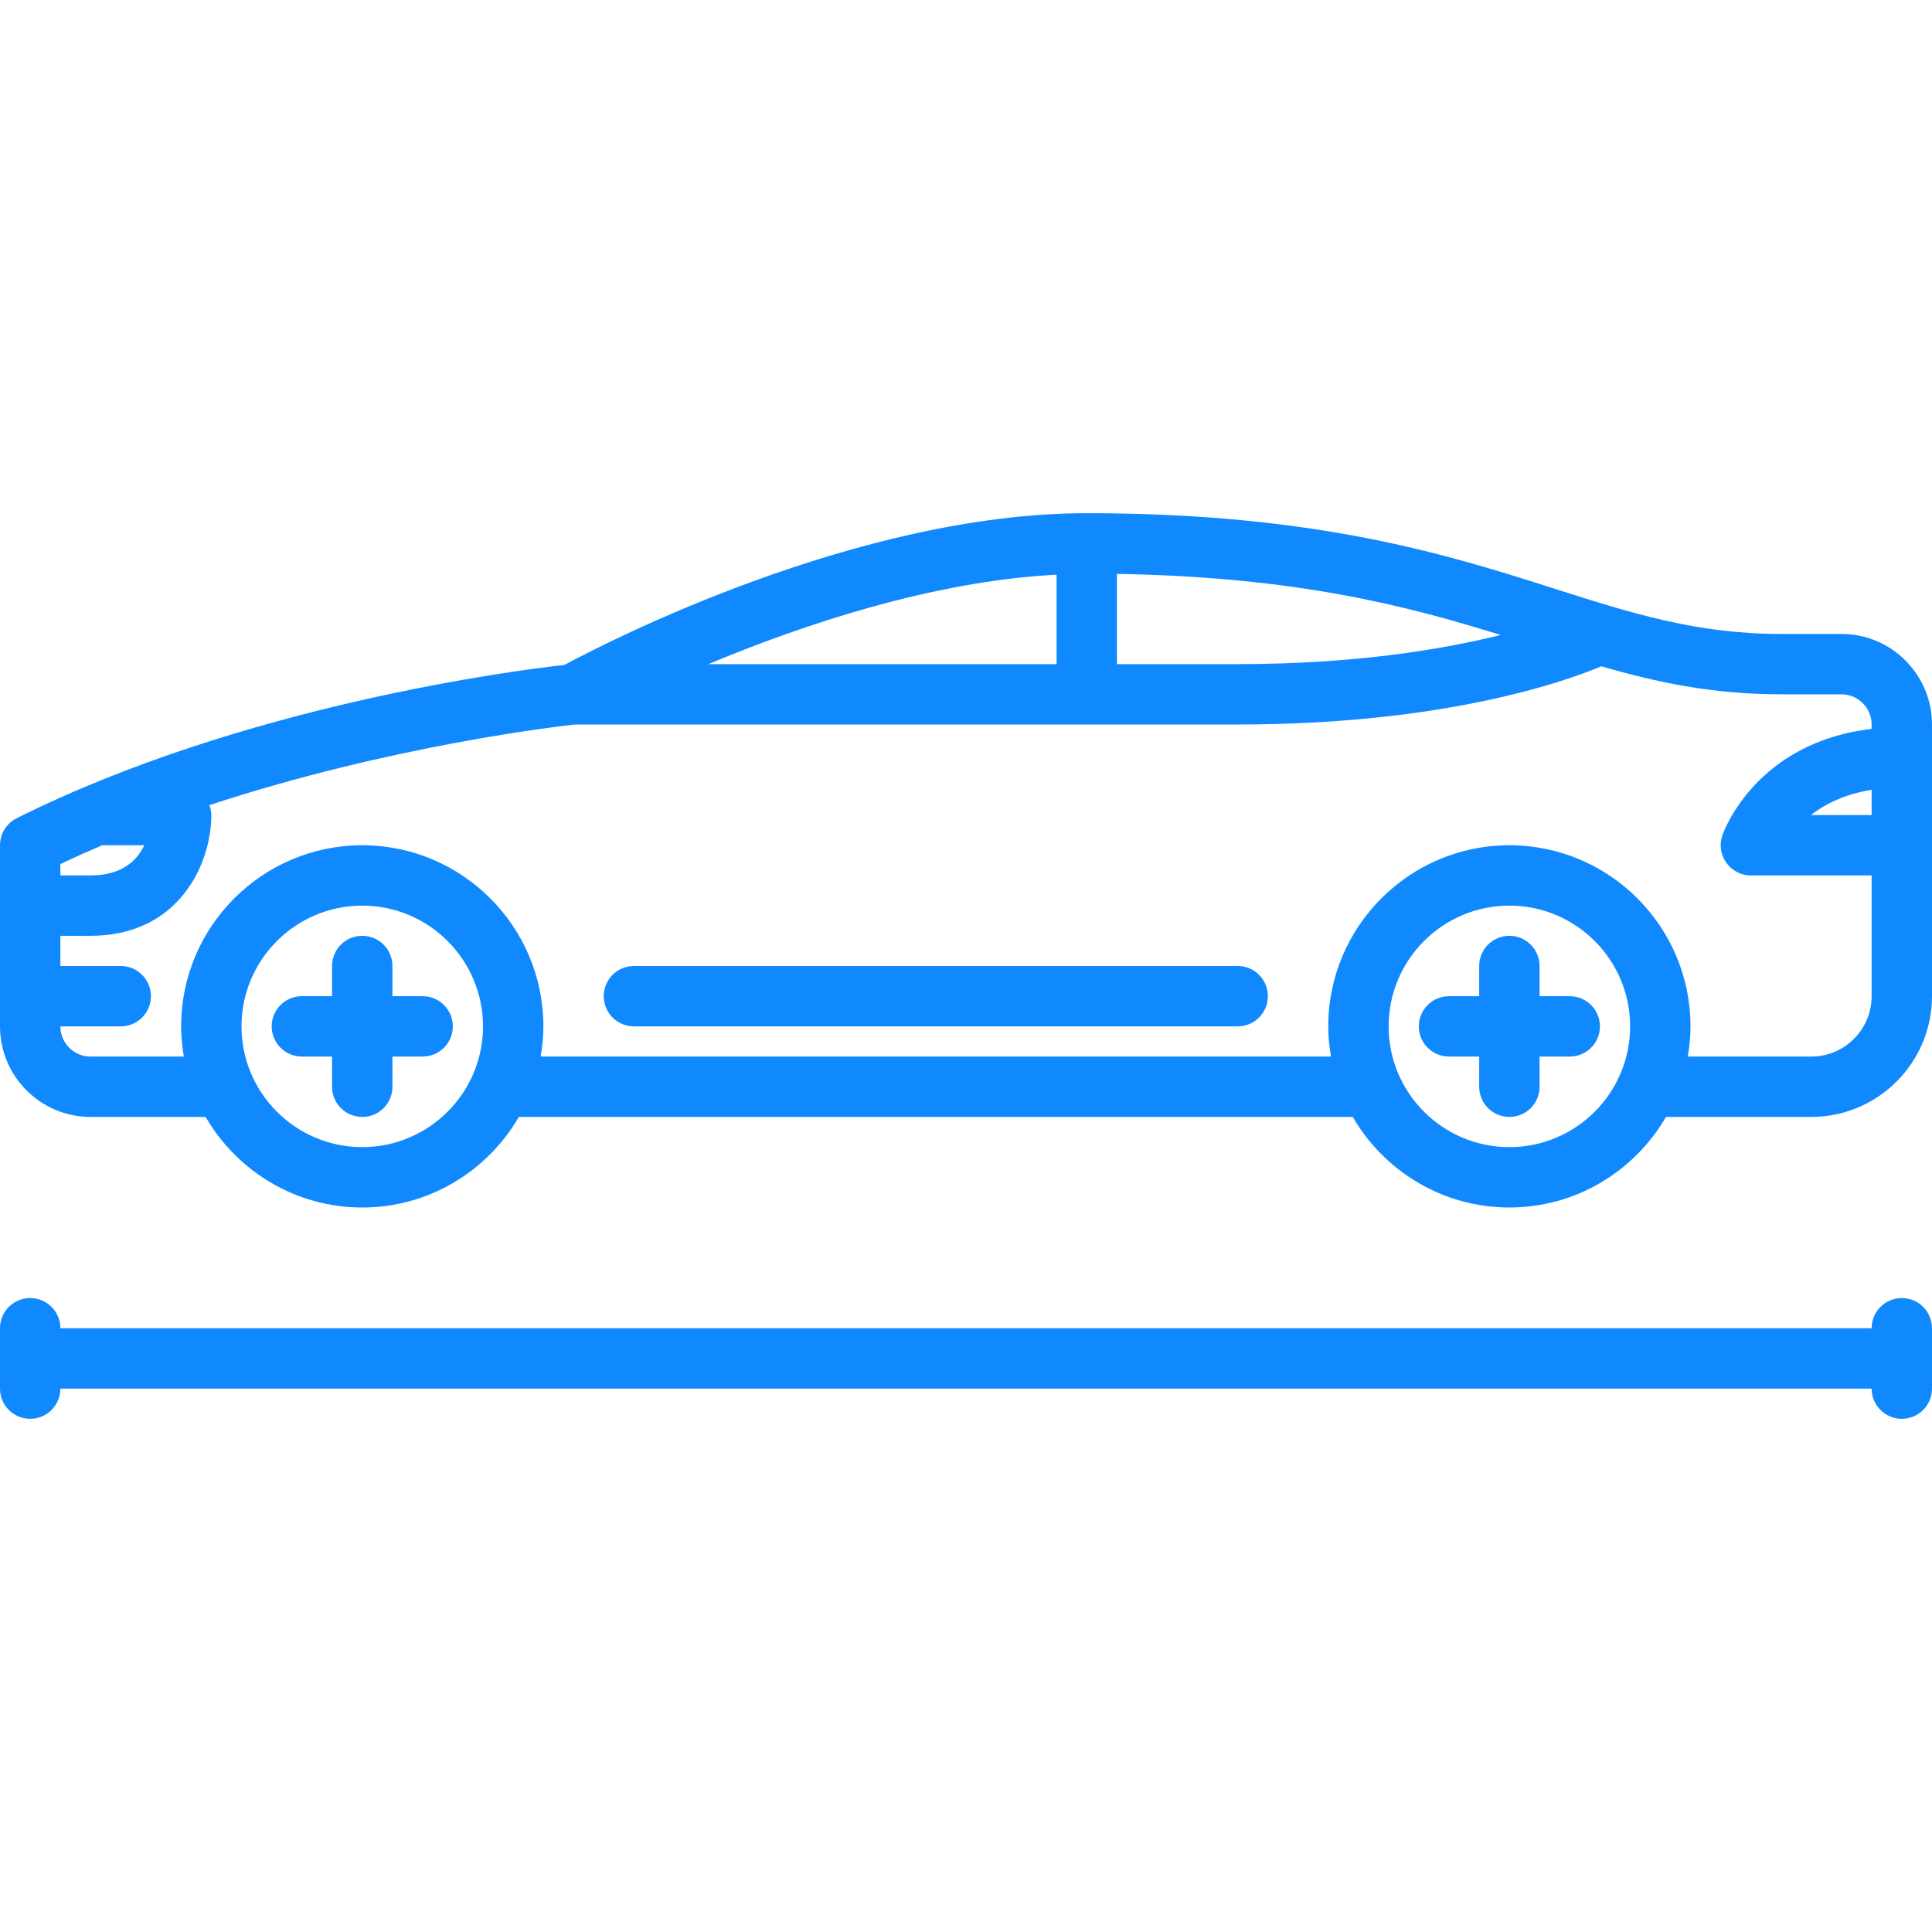 <svg id="Layer_1" enable-background="new 0 0 64 64" height="512" viewBox="0 0 64 64" width="512" xmlns="http://www.w3.org/2000/svg"><g><path fill="#1089ff" d="m61 21h-2c-2.807 0-4.98-.693-7.496-1.496-3.497-1.115-7.851-2.504-15.504-2.504-7.631 0-15.94 4.294-17.304 5.026-1.514.169-10.607 1.312-18.144 5.079-.338.17-.552.516-.552.895v6c0 1.654 1.346 3 3 3h3.811c1.04 1.79 2.974 3 5.189 3s4.148-1.21 5.188-3h27.623c1.04 1.79 2.974 3 5.189 3s4.148-1.21 5.188-3h4.812c2.206 0 4-1.794 4-4v-9c0-1.654-1.346-3-3-3zm1 6h-2.011c.464-.361 1.115-.692 2.011-.838zm-38.533-5c3.038-1.271 7.383-2.748 11.533-2.963v2.963zm13.533-2.989c5.938.099 9.607 1.058 12.711 2.024-1.932.48-4.838.965-8.711.965h-4zm-33.613 8.989h1.393c-.241.505-.742 1-1.78 1h-1v-.376c.457-.218.92-.425 1.387-.624zm8.613 10c-2.206 0-4-1.794-4-4s1.794-4 4-4 4 1.794 4 4-1.794 4-4 4zm38 0c-2.206 0-4-1.794-4-4s1.794-4 4-4 4 1.794 4 4-1.794 4-4 4zm10-3h-4.09c.055-.326.09-.658.09-1 0-3.309-2.691-6-6-6s-6 2.691-6 6c0 .342.035.674.09 1h-26.18c.055-.326.09-.658.09-1 0-3.309-2.691-6-6-6s-6 2.691-6 6c0 .342.035.674.09 1h-3.09c-.552 0-1-.448-1-1h2c.553 0 1-.447 1-1s-.447-1-1-1h-2v-1h1c2.935 0 4-2.393 4-4 0-.116-.029-.224-.066-.327 6.05-1.996 11.731-2.632 12.121-2.673h21.945c6.836 0 10.834-1.42 12.047-1.928 1.857.538 3.693.928 5.953.928h2c.552 0 1 .448 1 1v.146c-3.836.449-4.899 3.394-4.946 3.529-.104.306-.055.643.133.905.187.264.49.42.813.42h4v4c0 1.103-.898 2-2 2z"/><path fill="#1089ff" d="m52 33h-1v-1c0-.553-.447-1-1-1s-1 .447-1 1v1h-1c-.553 0-1 .447-1 1s.447 1 1 1h1v1c0 .553.447 1 1 1s1-.447 1-1v-1h1c.553 0 1-.447 1-1s-.447-1-1-1z"/><path fill="#1089ff" d="m14 33h-1v-1c0-.553-.447-1-1-1s-1 .447-1 1v1h-1c-.553 0-1 .447-1 1s.447 1 1 1h1v1c0 .553.447 1 1 1s1-.447 1-1v-1h1c.553 0 1-.447 1-1s-.447-1-1-1z"/><path fill="#1089ff" d="m41 32h-20c-.553 0-1 .447-1 1s.447 1 1 1h20c.553 0 1-.447 1-1s-.447-1-1-1z"/><path fill="#1089ff" d="m63 43c-.553 0-1 .447-1 1h-60c0-.553-.447-1-1-1s-1 .447-1 1v2c0 .553.447 1 1 1s1-.447 1-1h60c0 .553.447 1 1 1s1-.447 1-1v-2c0-.553-.447-1-1-1z"/></g></svg>